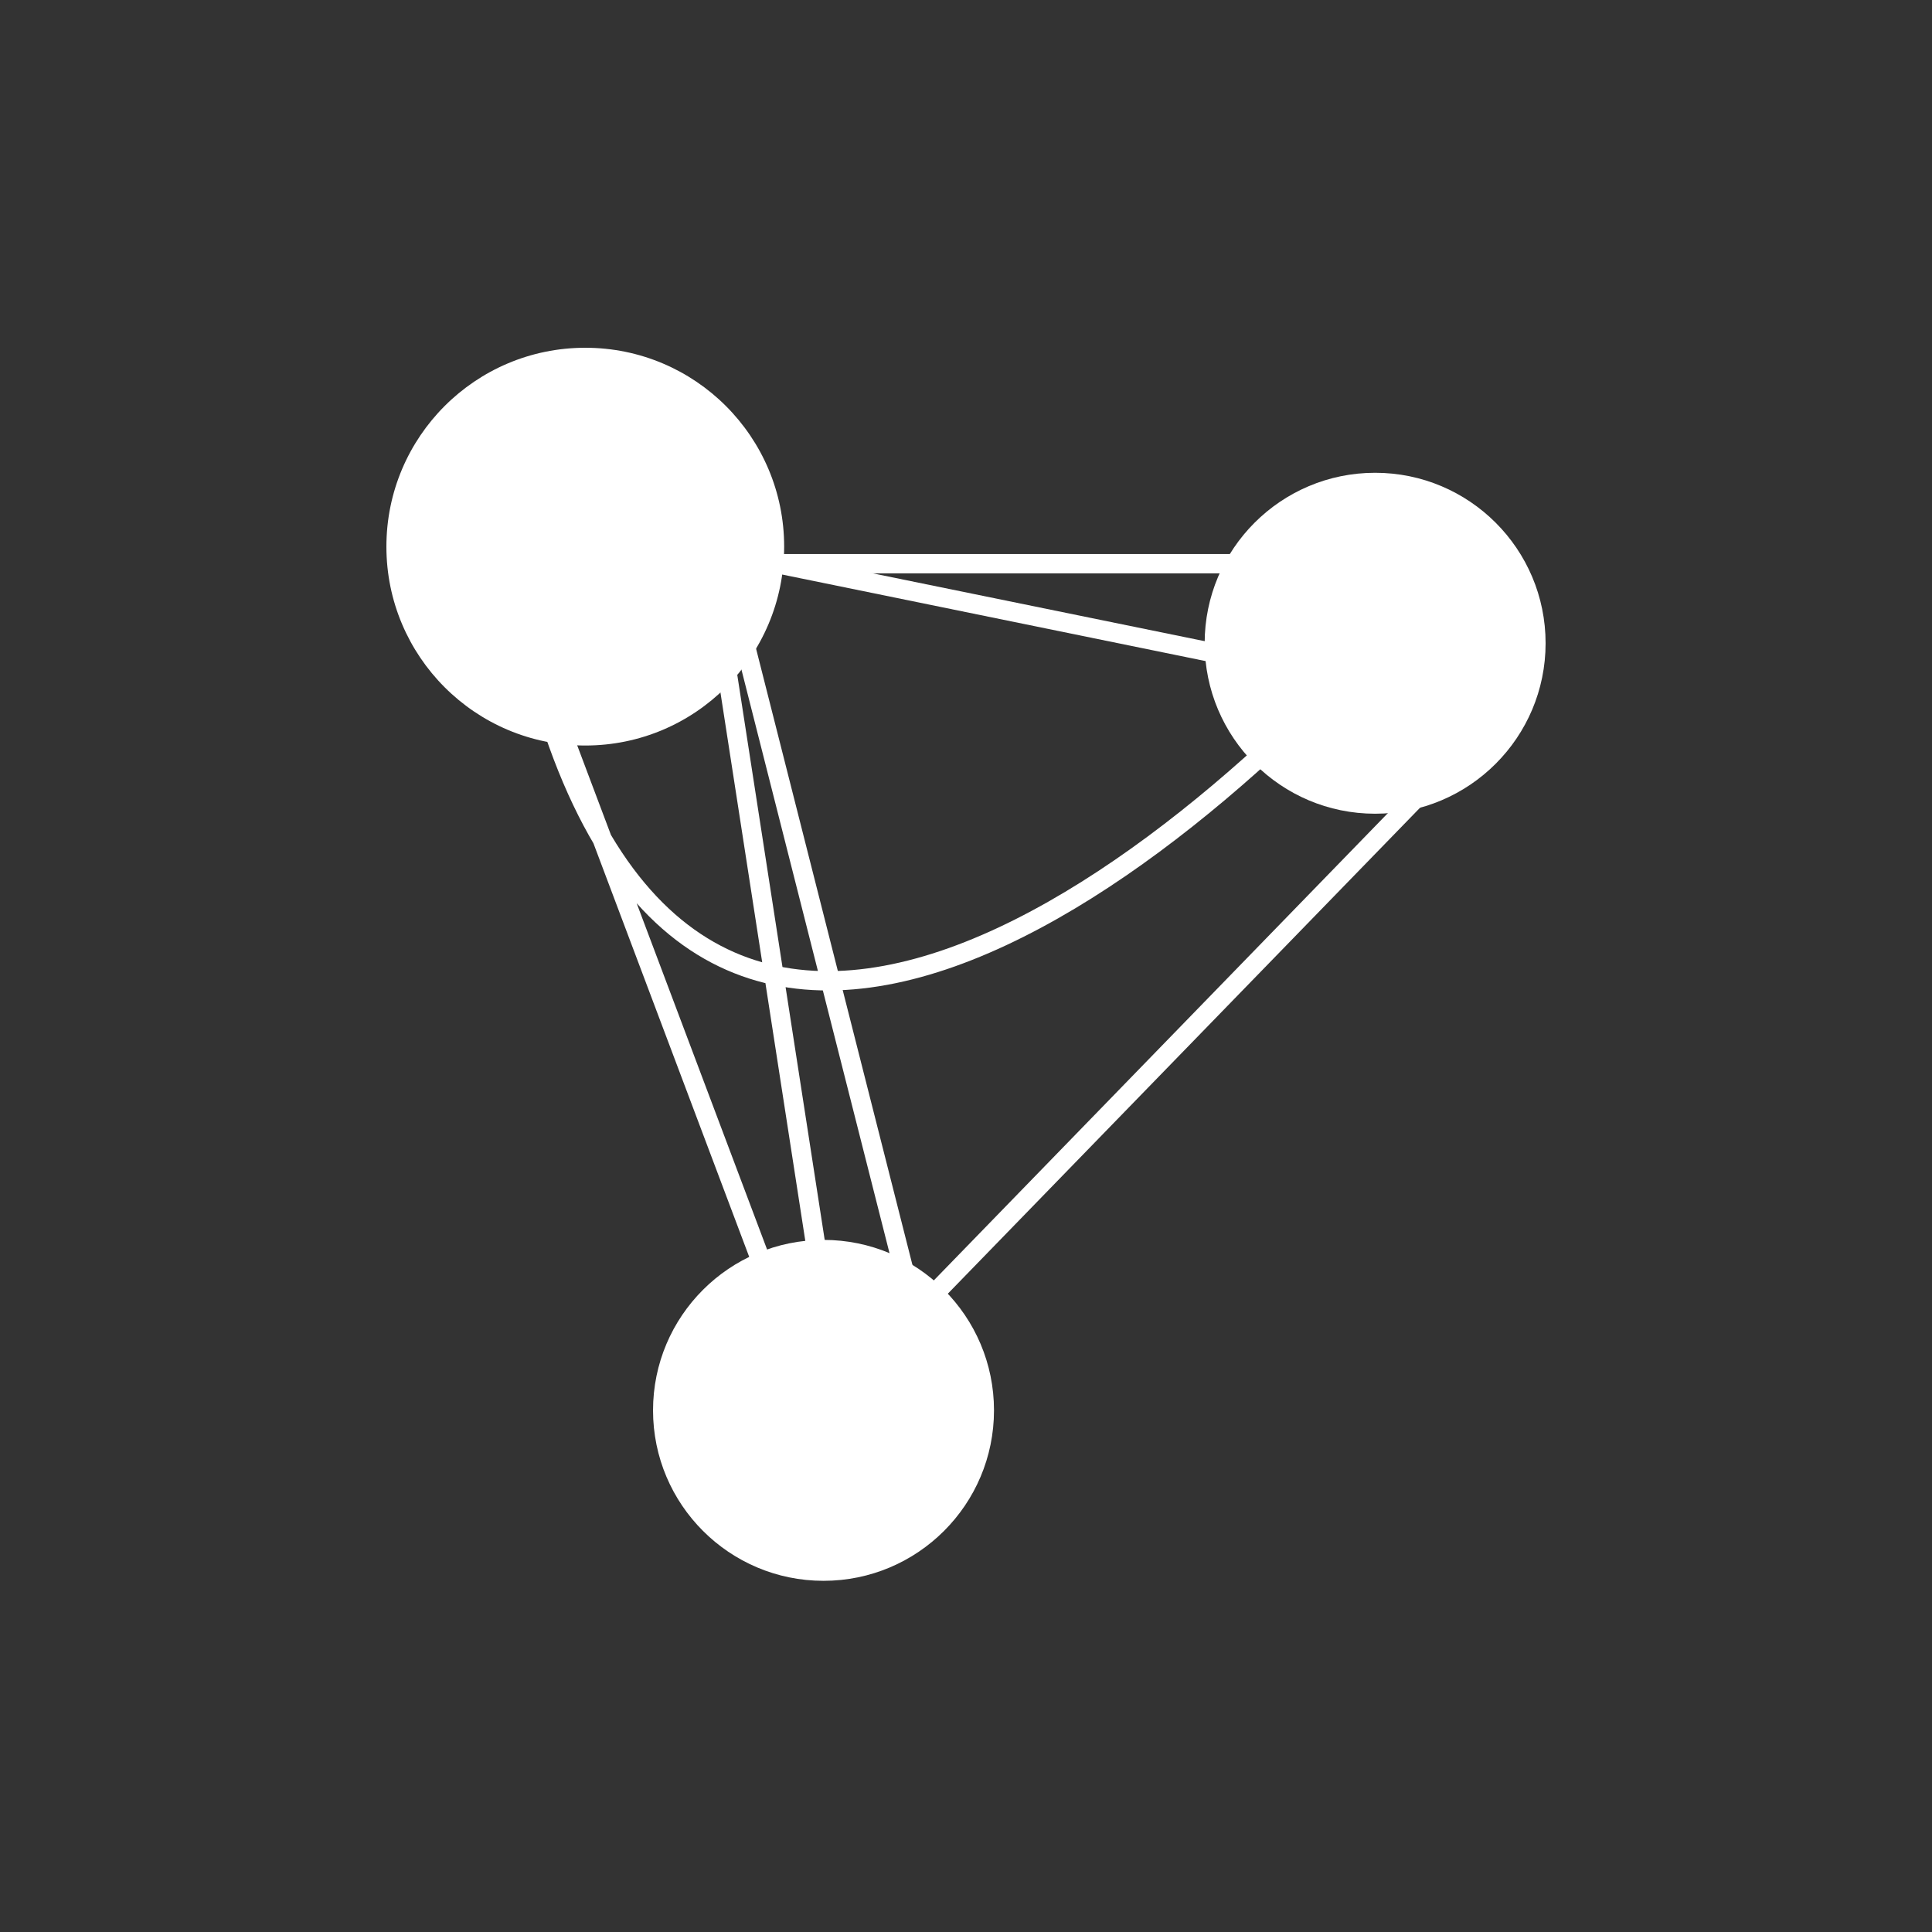 <svg width="100" height="100" viewBox="0 0 100 100" fill="none" xmlns="http://www.w3.org/2000/svg">
<rect x="0" y="0" width="100" height="100" fill="#333333" stroke="none"/>
<path d="M51.449 73C51.449 77.873 47.498 81.823 42.625 81.823C37.752 81.823 33.801 77.873 33.801 73C33.801 68.127 37.752 64.177 42.625 64.177C47.498 64.177 51.449 68.127 51.449 73Z" fill="white"/>
<path d="M80 33.294C80 38.167 76.049 42.118 71.176 42.118C66.303 42.118 62.353 38.167 62.353 33.294C62.353 28.421 66.303 24.471 71.176 24.471C76.049 24.471 80 28.421 80 33.294Z" fill="white"/>
<path d="M40.588 28.294C40.588 33.979 35.979 38.588 30.294 38.588C24.609 38.588 20 33.979 20 28.294C20 22.609 24.609 18 30.294 18C35.979 18 40.588 22.609 40.588 28.294Z" fill="white"/>
<path d="M27.059 31.792C27.181 32.39 27.309 32.971 27.442 33.536M27.442 33.536C35.25 66.615 62.069 44.608 74.706 29.177H36.765L44.41 78.588L27.442 33.536Z" stroke="white"/>
<path d="M47.353 68L37.353 28.588L77.647 36.824L47.353 68Z" stroke="white"/>
</svg>

